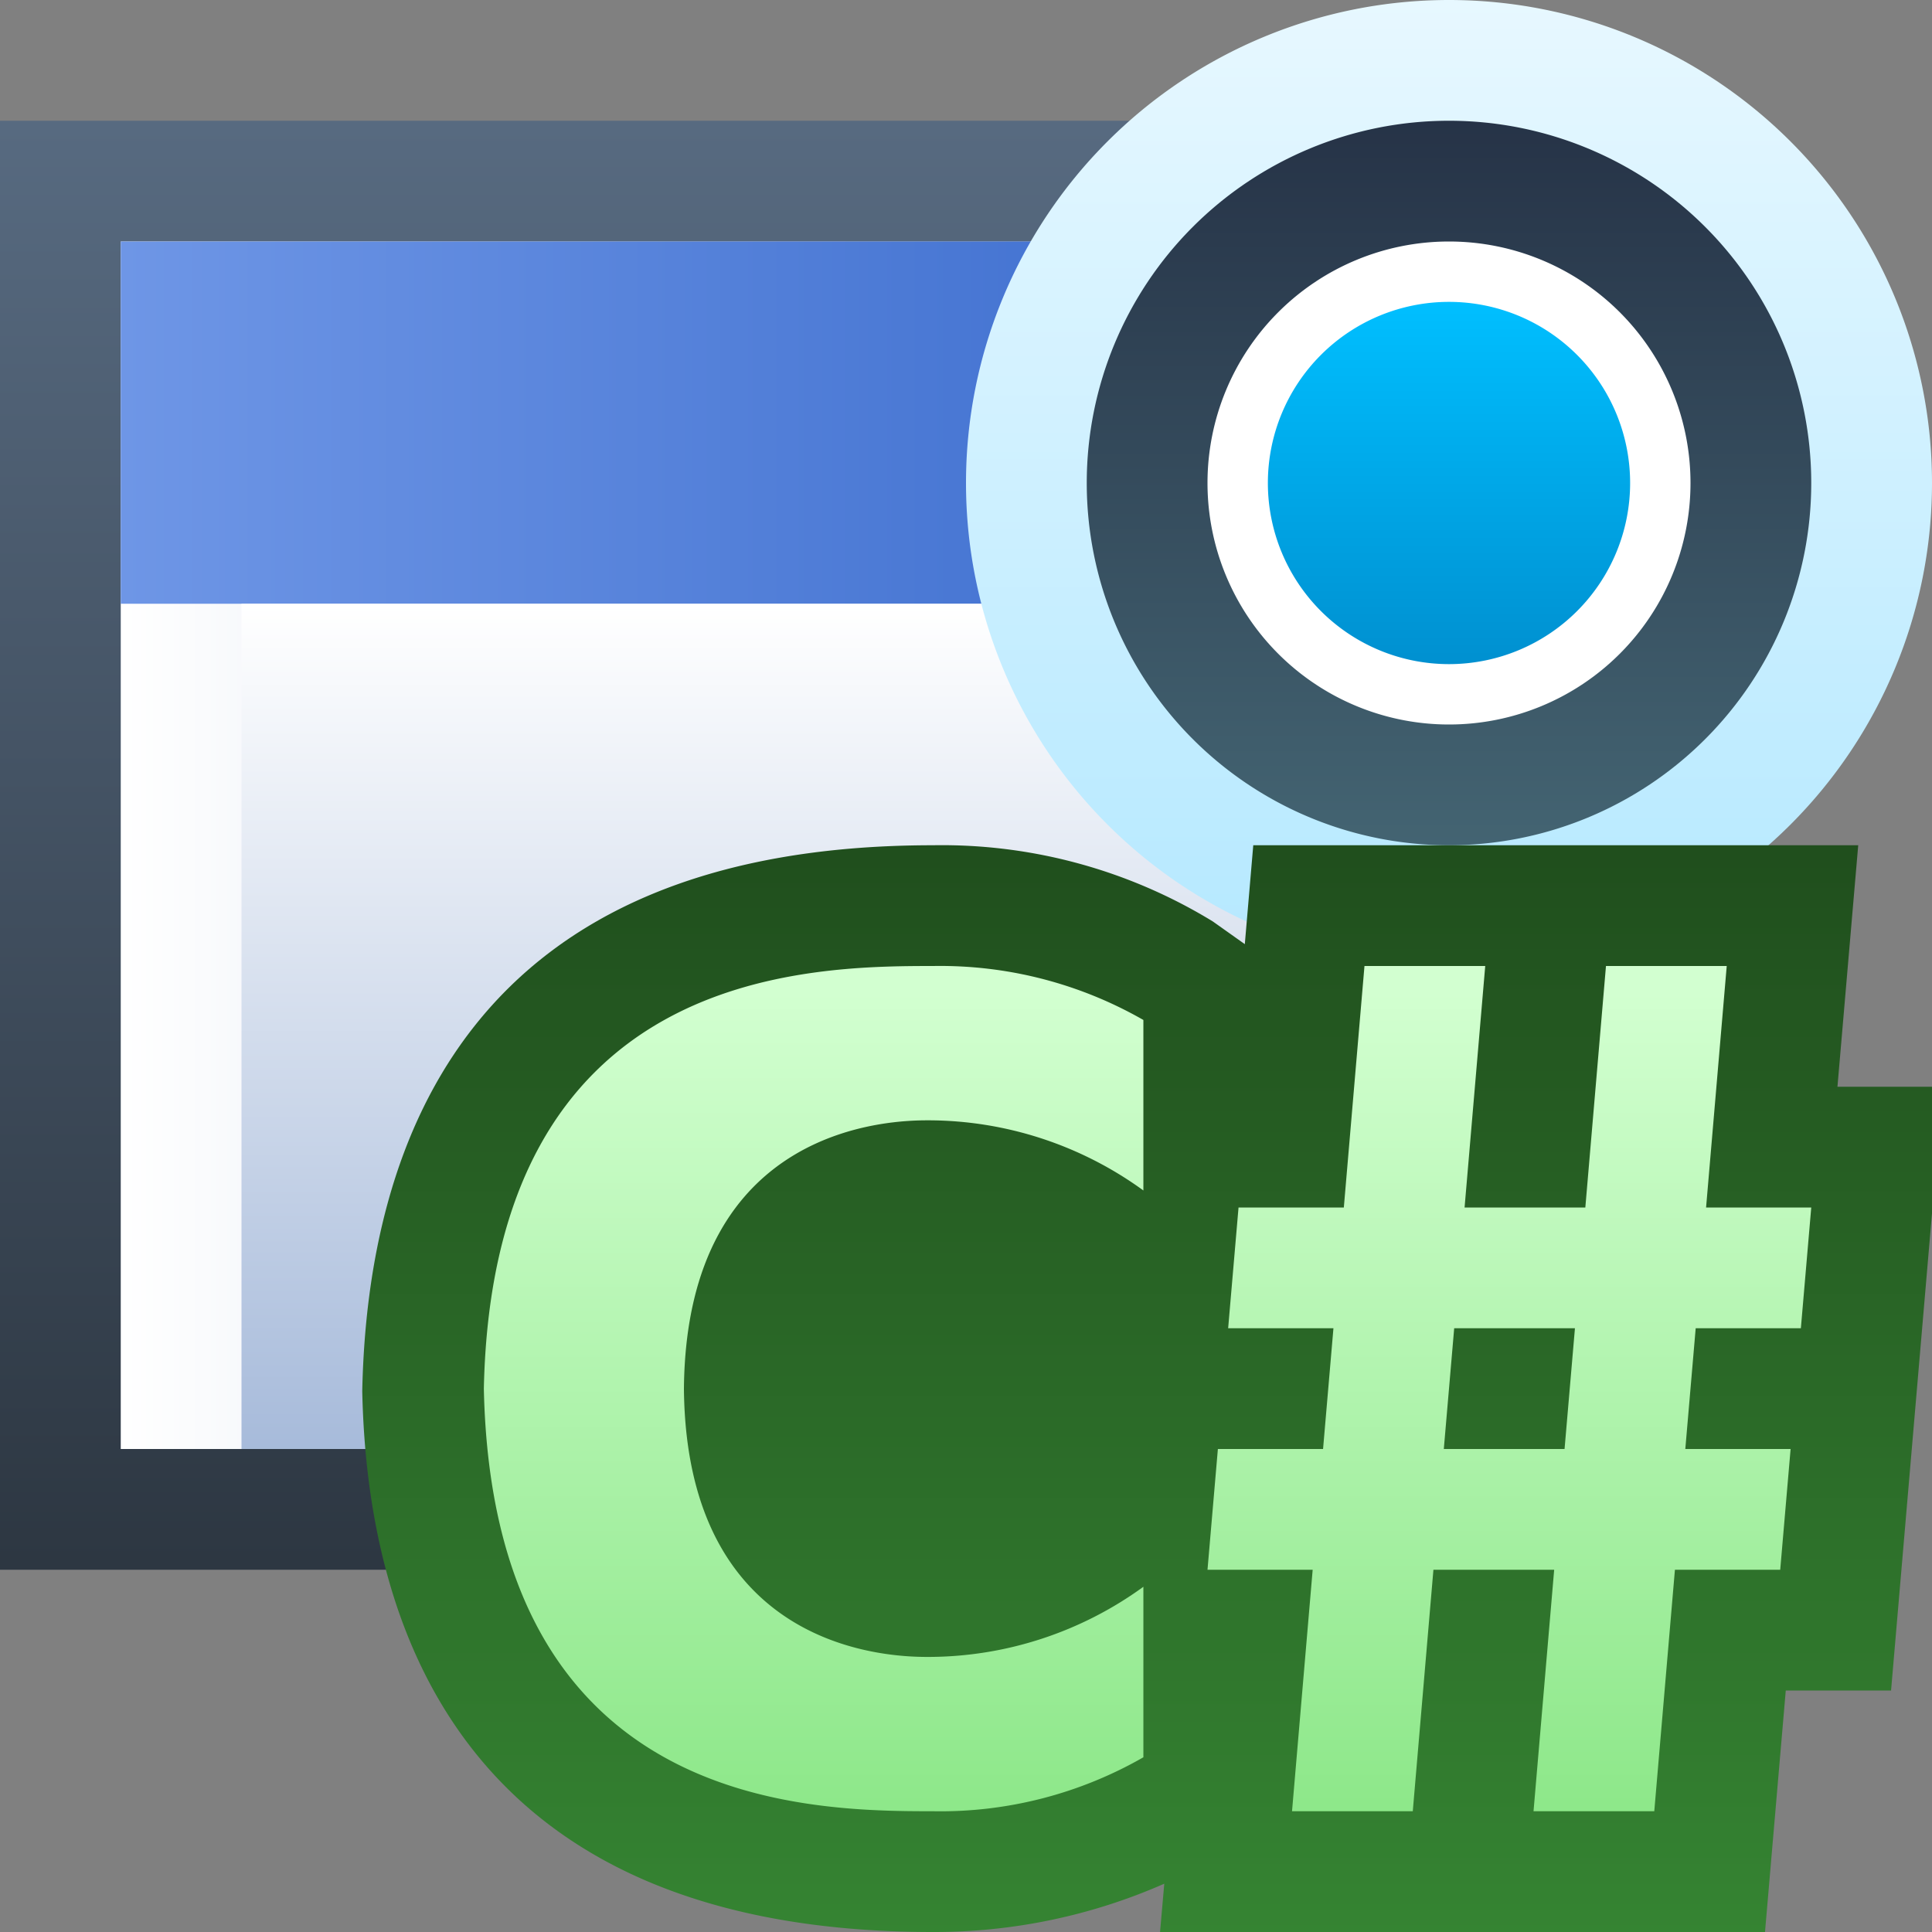 <svg ti:v="1" width="16" height="16" viewBox="0 0 16 16" xmlns="http://www.w3.org/2000/svg" xmlns:ti="urn:schemas-jetbrains-com:tisvg"><rect x="0" y="0" width="16" height="16" fill="#808080" stroke="none"/><rect id="frame" width="16" height="16" fill="none"/><linearGradient id="a" x1=".5" y1=".002" x2=".5" y2=".996"><stop offset="0" stop-color="#576A80"/><stop offset="1" stop-color="#2D3742"/></linearGradient><path d="M0 1h14v12H0z" fill="url(#a)"/><linearGradient id="b" x1="0" y1=".5" x2="1" y2=".5"><stop offset="0" stop-color="#FFF"/><stop offset="1" stop-color="#A6BADA"/></linearGradient><path d="M1 2h12v10H1z" fill="url(#b)"/><linearGradient id="c" x1="0" y1=".5" x2="1" y2=".5"><stop offset="0" stop-color="#6E96E6"/><stop offset="1" stop-color="#2F62C7"/></linearGradient><path d="M1 2h12v3H1z" fill="url(#c)"/><linearGradient id="d" x1=".5" y1="0" x2=".5" y2="1.011"><stop offset="0" stop-color="#FFF"/><stop offset="1" stop-color="#A6BADA"/></linearGradient><path d="M2 5h11v7H2z" fill="url(#d)"/><linearGradient id="e" x1=".5" y1="-.015" x2=".5" y2="1.031"><stop offset="0" stop-color="#E8F8FF"/><stop offset="1" stop-color="#B3E8FF"/></linearGradient><path d="M16 4a4 4 0 1 1-8 0 4 4 0 0 1 8 0z" fill="url(#e)"/><linearGradient id="f" x1=".5" y1="0" x2=".5" y2="1.024"><stop offset="0" stop-color="#263347"/><stop offset="1" stop-color="#446573"/></linearGradient><path d="M15 4a3 3 0 1 1-6 0 3 3 0 0 1 6 0z" fill="url(#f)"/><path d="M14 4a2 2 0 1 1-4 0 2 2 0 0 1 4 0z" fill="#FFF"/><linearGradient id="g" x1=".5" y1="0" x2=".5" y2="1.024"><stop offset="0" stop-color="#00BFFF"/><stop offset="1" stop-color="#008FCF"/></linearGradient><path d="M13.5 4a1.5 1.5 0 1 1-3 0 1.5 1.5 0 0 1 3 0z" fill="url(#g)"/><linearGradient id="h" x1=".5" y1=".007" x2=".5" y2="1.007"><stop offset="0" stop-color="#204F1D"/><stop offset="1" stop-color="#358432"/></linearGradient><path d="M16 9h-.783l.172-2h-5.01l-.07.819-.265-.188A4.3 4.3 0 0 0 7.726 7C3.9 7 3.043 9.436 3 11.521 3.043 13.564 3.9 16 7.726 16a4.721 4.721 0 0 0 1.916-.4l-.035.4h5.01l.172-2h.872L16 10.048zm0 0" fill="url(#h)"/><linearGradient id="i" x1=".5" y1=".03" x2=".5" y2="1.02"><stop offset="0" stop-color="#D2FFD0"/><stop offset="1" stop-color="#8CE788"/></linearGradient><path d="M5.664 11.5c.02 2.2 1.744 2.222 2.024 2.222a3.036 3.036 0 0 0 1.781-.581v1.412A3.378 3.378 0 0 1 7.73 15c-1.06 0-3.65-.03-3.723-3.5C4.08 8.03 6.67 8 7.73 8c.61-.01 1.21.144 1.739.447v1.412a3.036 3.036 0 0 0-1.781-.581c-.28 0-2.004.022-2.024 2.222zm8.379-.5l-.086 1h.872l-.086 1h-.872l-.171 2h-1l.171-2h-1l-.171 2h-1l.171-2H10l.086-1h.871l.086-1h-.872l.086-1h.872l.171-2h1l-.171 2h1l.171-2h1l-.171 2H15l-.086 1zm-1 0h-1l-.086 1h1zm0 0" fill="url(#i)"/></svg>